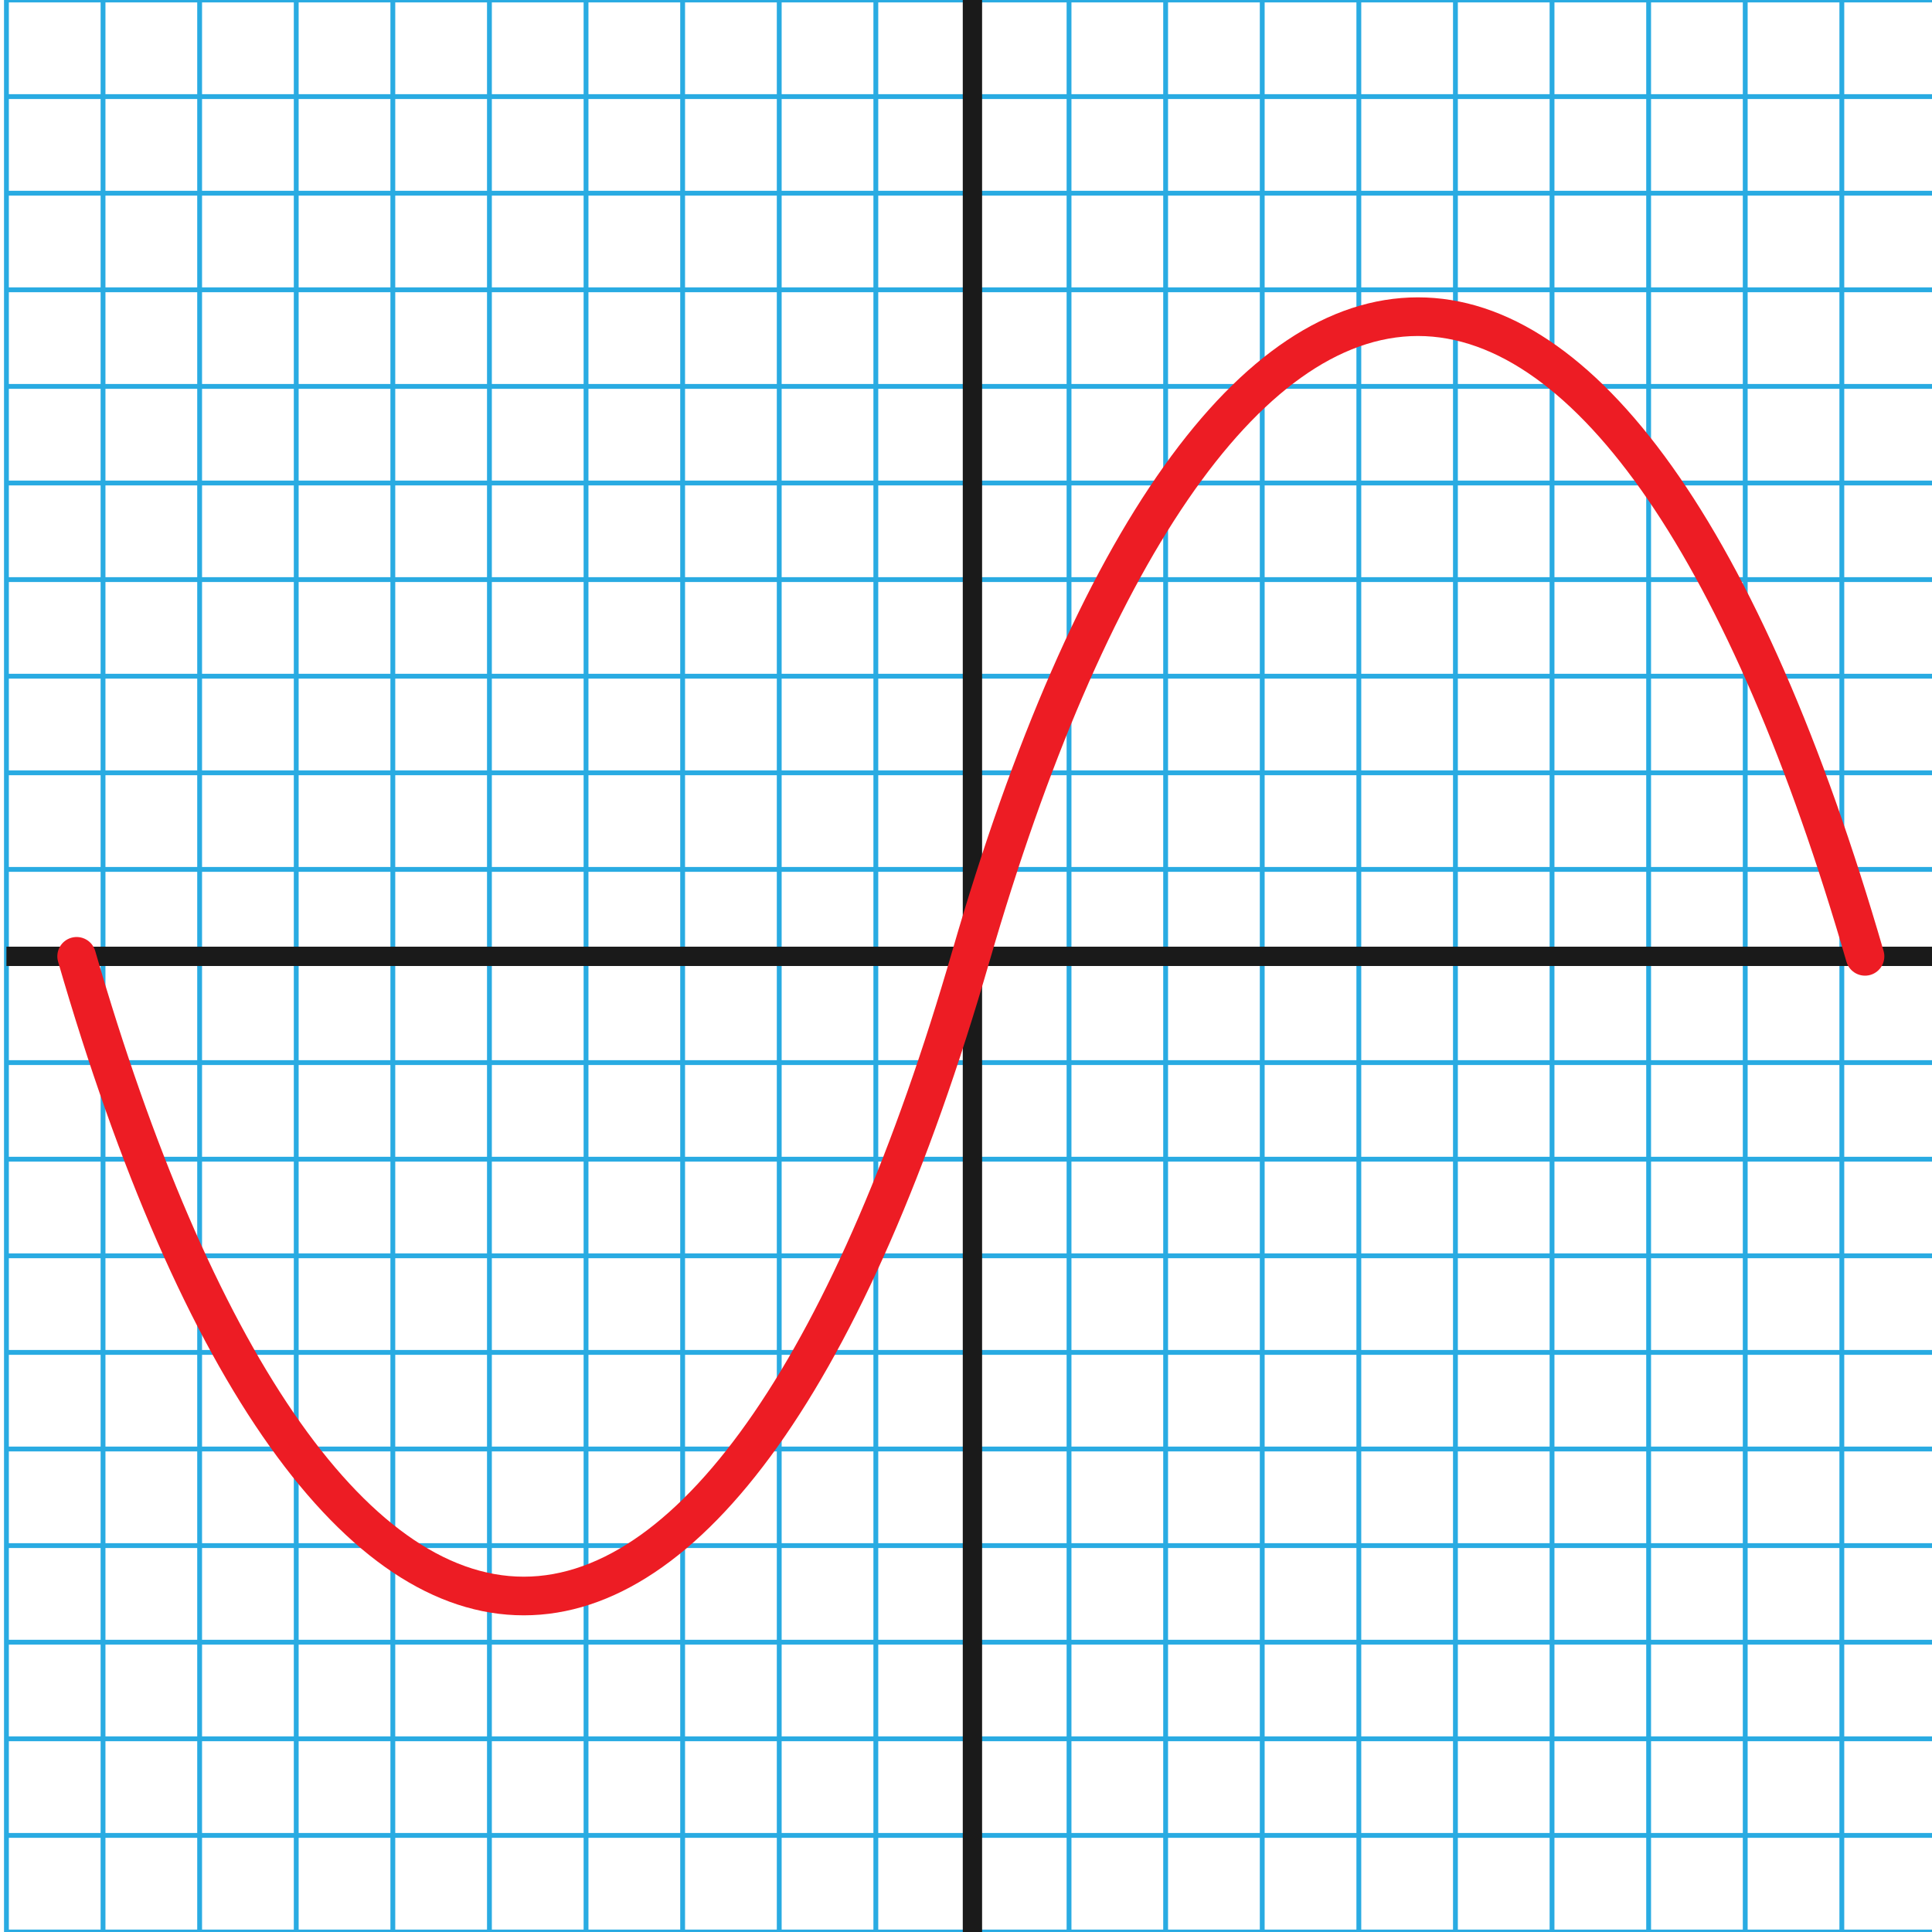 <svg version="1.1" id="Layer_1" xmlns="http://www.w3.org/2000/svg" xmlns:xlink="http://www.w3.org/1999/xlink" x="0px" y="0px" viewBox="0 0 100 100" xml:space="preserve"><desc>Copyright Opto 22</desc> 
<g>
<g id="light">
	<rect x="0.208" fill="#29ABE2" width="0.25" height="100"></rect>
	<rect x="5.208" fill="#29ABE2" width="0.25" height="100"></rect>
	<rect x="10.208" fill="#29ABE2" width="0.25" height="100"></rect>
	<rect x="15.208" fill="#29ABE2" width="0.25" height="100"></rect>
	<rect x="20.208" fill="#29ABE2" width="0.25" height="100"></rect>
	<rect x="25.208" fill="#29ABE2" width="0.25" height="100"></rect>
	<rect x="30.208" fill="#29ABE2" width="0.25" height="100"></rect>
	<rect x="35.208" fill="#29ABE2" width="0.25" height="100"></rect>
	<rect x="40.208" fill="#29ABE2" width="0.25" height="100"></rect>
	<rect x="45.208" fill="#29ABE2" width="0.25" height="100"></rect>
	<rect x="55.208" fill="#29ABE2" width="0.25" height="100"></rect>
	<rect x="60.208" fill="#29ABE2" width="0.25" height="100"></rect>
	<rect x="65.208" fill="#29ABE2" width="0.25" height="100"></rect>
	<rect x="70.208" fill="#29ABE2" width="0.25" height="100"></rect>
	<rect x="75.208" fill="#29ABE2" width="0.25" height="100"></rect>
	<rect x="80.208" fill="#29ABE2" width="0.25" height="100"></rect>
	<rect x="85.208" fill="#29ABE2" width="0.25" height="100"></rect>
	<rect x="90.208" fill="#29ABE2" width="0.25" height="100"></rect>
	<rect x="95.208" fill="#29ABE2" width="0.25" height="100"></rect>
	<rect x="100.208" fill="#29ABE2" width="0.25" height="100"></rect>
</g>
<g id="dark">
	<rect x="0.333" y="99.875" fill="#29ABE2" width="100" height="0.25"></rect>
	<rect x="0.333" y="94.875" fill="#29ABE2" width="100" height="0.25"></rect>
	<rect x="0.333" y="89.875" fill="#29ABE2" width="100" height="0.25"></rect>
	<rect x="0.333" y="84.875" fill="#29ABE2" width="100" height="0.25"></rect>
	<rect x="0.333" y="79.875" fill="#29ABE2" width="100" height="0.25"></rect>
	<rect x="0.333" y="74.875" fill="#29ABE2" width="100" height="0.25"></rect>
	<rect x="0.333" y="69.875" fill="#29ABE2" width="100" height="0.25"></rect>
	<rect x="0.333" y="64.875" fill="#29ABE2" width="100" height="0.25"></rect>
	<rect x="0.333" y="59.875" fill="#29ABE2" width="100" height="0.25"></rect>
	<rect x="0.333" y="54.875" fill="#29ABE2" width="100" height="0.25"></rect>
	<rect x="0.333" y="44.875" fill="#29ABE2" width="100" height="0.25"></rect>
	<rect x="0.333" y="39.875" fill="#29ABE2" width="100" height="0.25"></rect>
	<rect x="0.333" y="34.875" fill="#29ABE2" width="100" height="0.25"></rect>
	<rect x="0.333" y="29.875" fill="#29ABE2" width="100" height="0.25"></rect>
	<rect x="0.333" y="24.875" fill="#29ABE2" width="100" height="0.25"></rect>
	<rect x="0.333" y="19.875" fill="#29ABE2" width="100" height="0.25"></rect>
	<rect x="0.333" y="14.875" fill="#29ABE2" width="100" height="0.25"></rect>
	<rect x="0.333" y="9.875" fill="#29ABE2" width="100" height="0.25"></rect>
	<rect x="0.333" y="4.875" fill="#29ABE2" width="100" height="0.25"></rect>
	<rect x="0.333" y="-0.125" fill="#29ABE2" width="100" height="0.25"></rect>
</g>
<g id="shape">
	<polygon fill="#1A1A1A" points="100.333,49 50.833,49 50.833,0 49.833,0 49.833,49 0.333,49 0.333,50 49.833,50 49.833,100 
		50.833,100 50.833,50 100.333,50 	"></polygon>
</g>
<g id="hlight">
	<path fill="#ED1C24" d="M27.109,83.609c-9.226,0-17.786-12.015-24.102-33.831c-0.154-0.531,0.152-1.085,0.682-1.239
		c0.531-0.153,1.085,0.152,1.239,0.682c5.959,20.583,14.043,32.388,22.181,32.388c8.138,0,16.222-11.805,22.181-32.387
		c6.316-21.816,14.875-33.831,24.101-33.831s17.786,12.015,24.103,33.831c0.153,0.53-0.152,1.084-0.683,1.239
		c-0.531,0.153-1.085-0.152-1.239-0.683c-5.958-20.582-14.043-32.387-22.181-32.387s-16.222,11.805-22.18,32.387
		C44.895,71.595,36.335,83.609,27.109,83.609z"></path>
</g>
</g>
</svg>